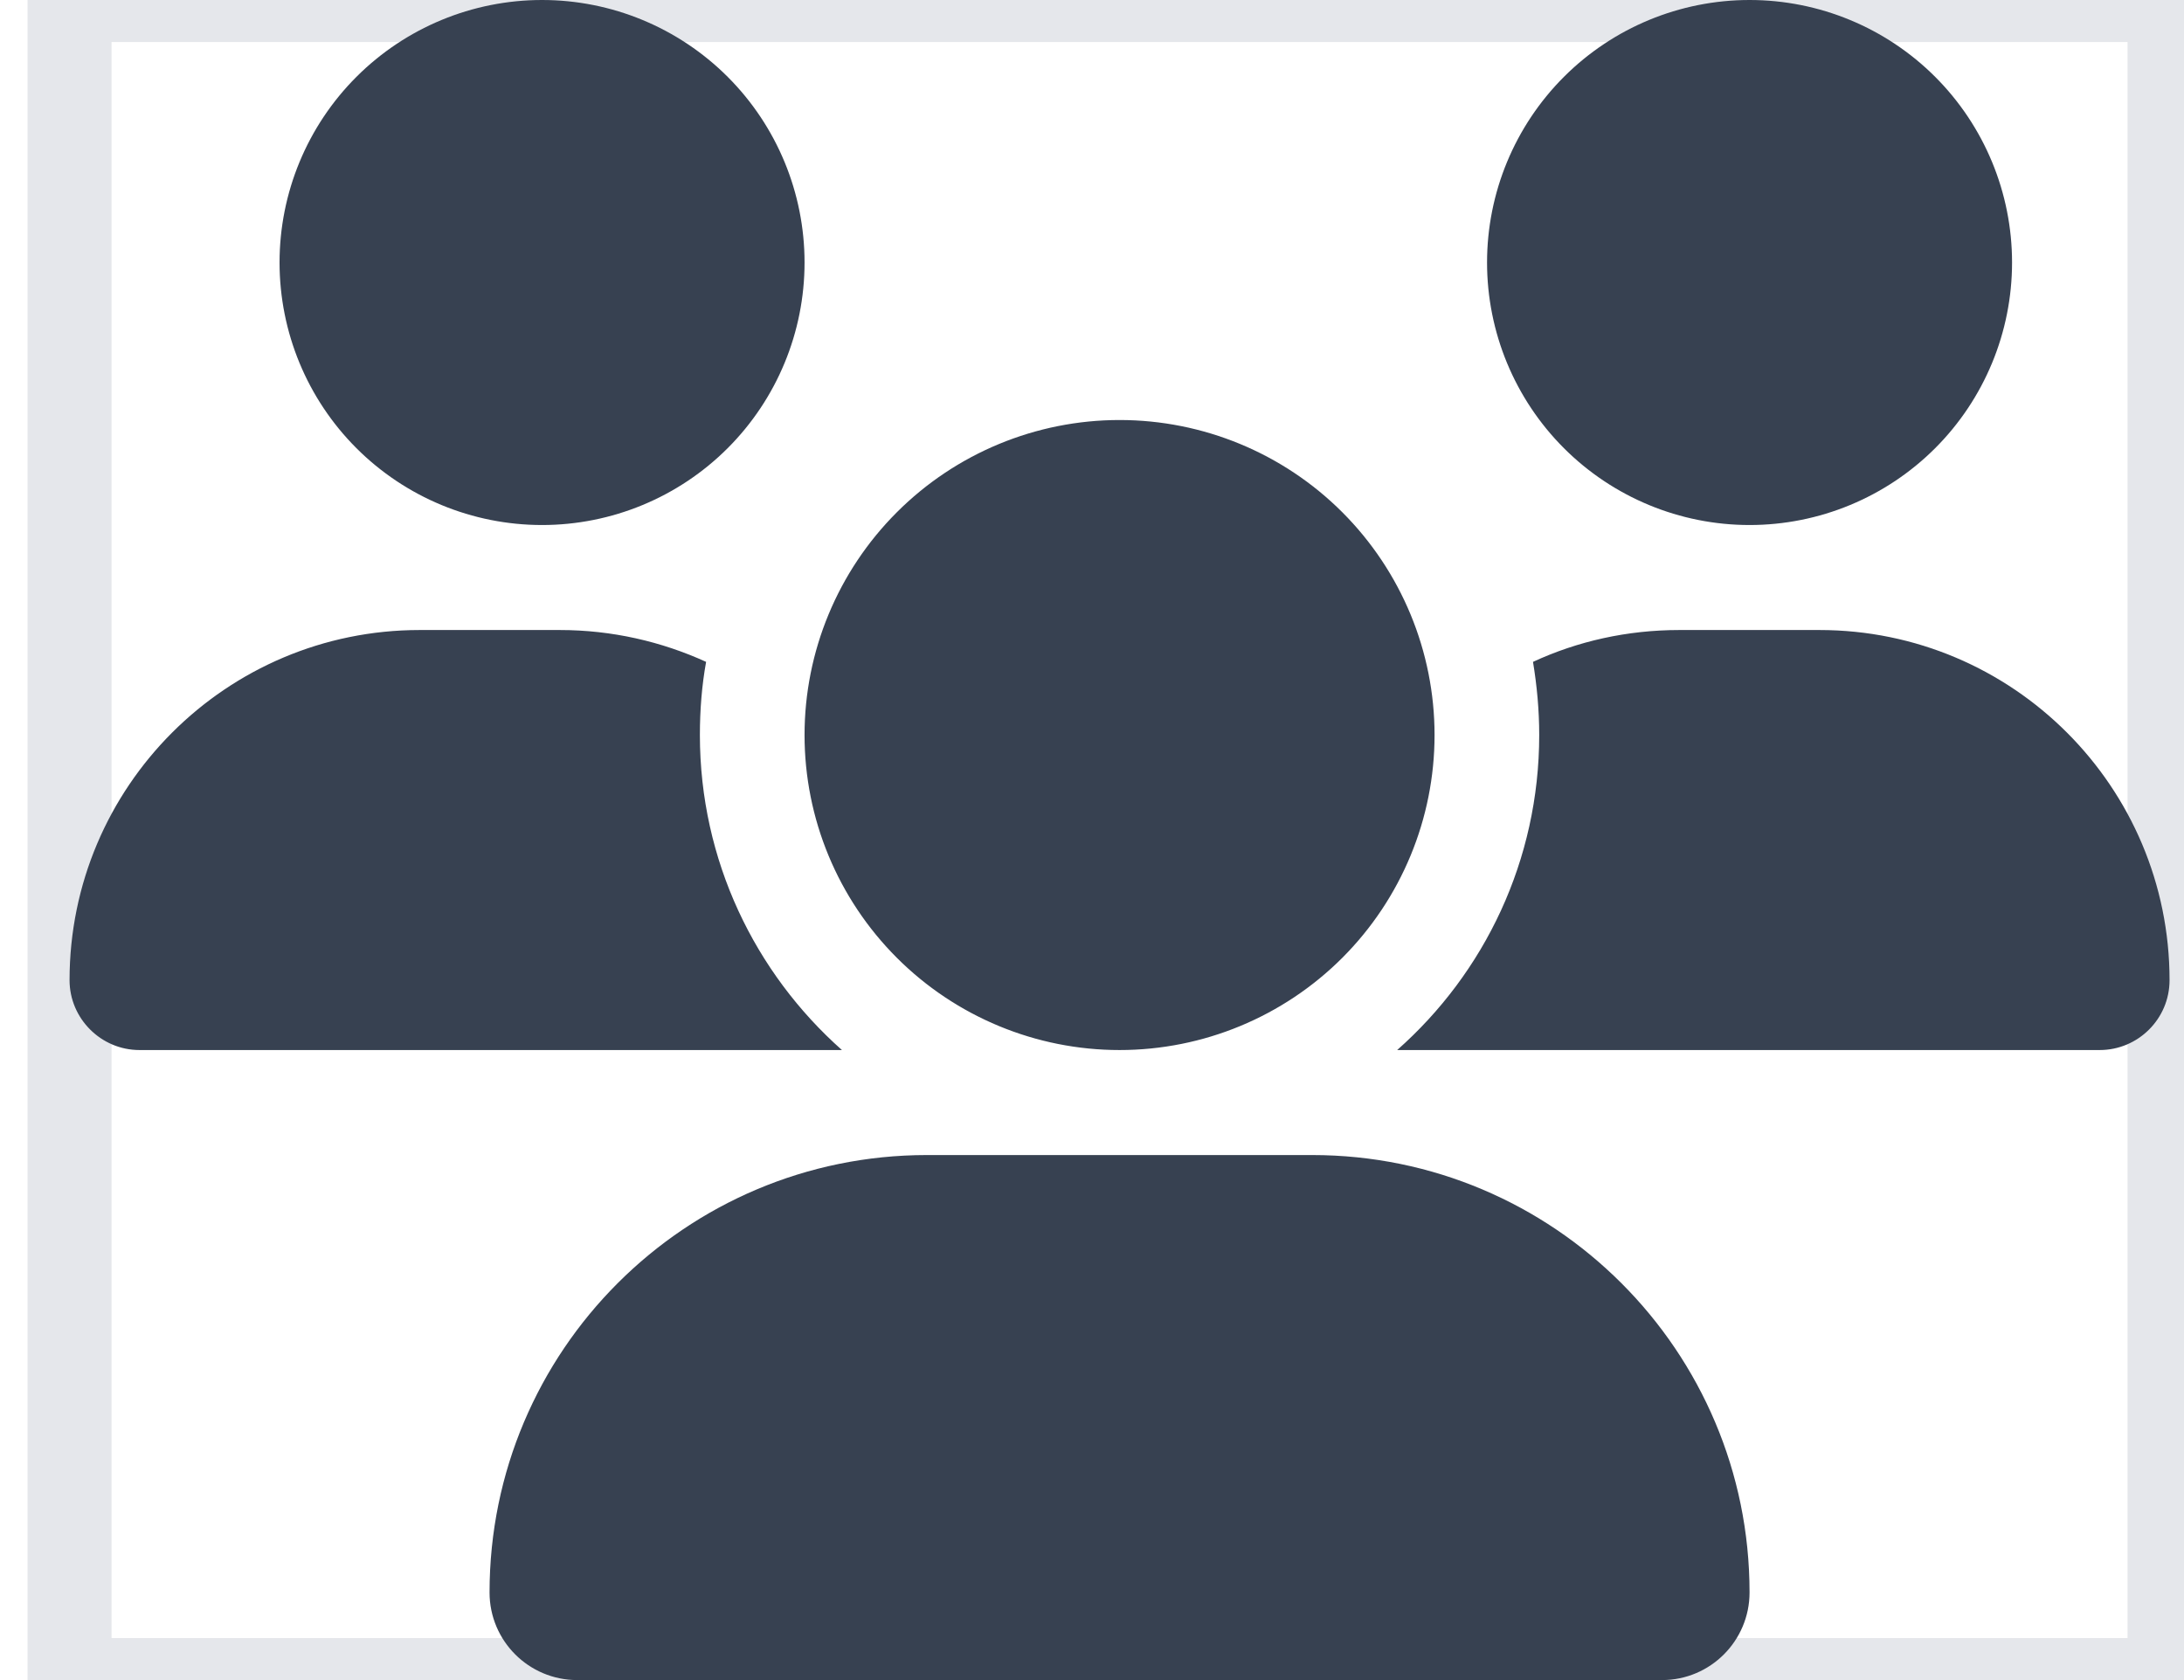 <svg width="26" height="20" viewBox="0 0 26 20" fill="none" xmlns="http://www.w3.org/2000/svg">
<path d="M0.828 0H25.828V20H0.828V0Z" stroke="#E5E7EB"/>
<g clip-path="url(#clip0_1_609)">
<path d="M6.453 0C7.282 0 8.077 0.329 8.663 0.915C9.249 1.501 9.578 2.296 9.578 3.125C9.578 3.954 9.249 4.749 8.663 5.335C8.077 5.921 7.282 6.25 6.453 6.25C5.624 6.25 4.829 5.921 4.243 5.335C3.657 4.749 3.328 3.954 3.328 3.125C3.328 2.296 3.657 1.501 4.243 0.915C4.829 0.329 5.624 0 6.453 0ZM20.828 0C21.657 0 22.452 0.329 23.038 0.915C23.624 1.501 23.953 2.296 23.953 3.125C23.953 3.954 23.624 4.749 23.038 5.335C22.452 5.921 21.657 6.25 20.828 6.25C19.999 6.25 19.204 5.921 18.618 5.335C18.032 4.749 17.703 3.954 17.703 3.125C17.703 2.296 18.032 1.501 18.618 0.915C19.204 0.329 19.999 0 20.828 0ZM0.828 11.668C0.828 9.367 2.695 7.5 4.996 7.5H6.664C7.285 7.5 7.875 7.637 8.406 7.879C8.355 8.16 8.332 8.453 8.332 8.75C8.332 10.242 8.988 11.582 10.023 12.5C10.016 12.5 10.008 12.5 9.996 12.5H1.66C1.203 12.5 0.828 12.125 0.828 11.668ZM16.66 12.5C16.652 12.5 16.645 12.5 16.633 12.5C17.672 11.582 18.324 10.242 18.324 8.75C18.324 8.453 18.297 8.164 18.25 7.879C18.781 7.633 19.371 7.5 19.992 7.5H21.66C23.961 7.5 25.828 9.367 25.828 11.668C25.828 12.129 25.453 12.5 24.996 12.5H16.66ZM9.578 8.75C9.578 7.755 9.973 6.802 10.677 6.098C11.38 5.395 12.334 5 13.328 5C14.323 5 15.277 5.395 15.98 6.098C16.683 6.802 17.078 7.755 17.078 8.75C17.078 9.745 16.683 10.698 15.98 11.402C15.277 12.105 14.323 12.5 13.328 12.5C12.334 12.5 11.38 12.105 10.677 11.402C9.973 10.698 9.578 9.745 9.578 8.75ZM5.828 18.957C5.828 16.082 8.16 13.75 11.035 13.75H15.621C18.496 13.75 20.828 16.082 20.828 18.957C20.828 19.531 20.363 20 19.785 20H6.871C6.297 20 5.828 19.535 5.828 18.957Z" fill="#374151"/>
</g>
<defs>
<clipPath id="clip0_1_609">
<path d="M0.828 0H25.828V20H0.828V0Z" fill="white"/>
</clipPath>
</defs>
</svg>
